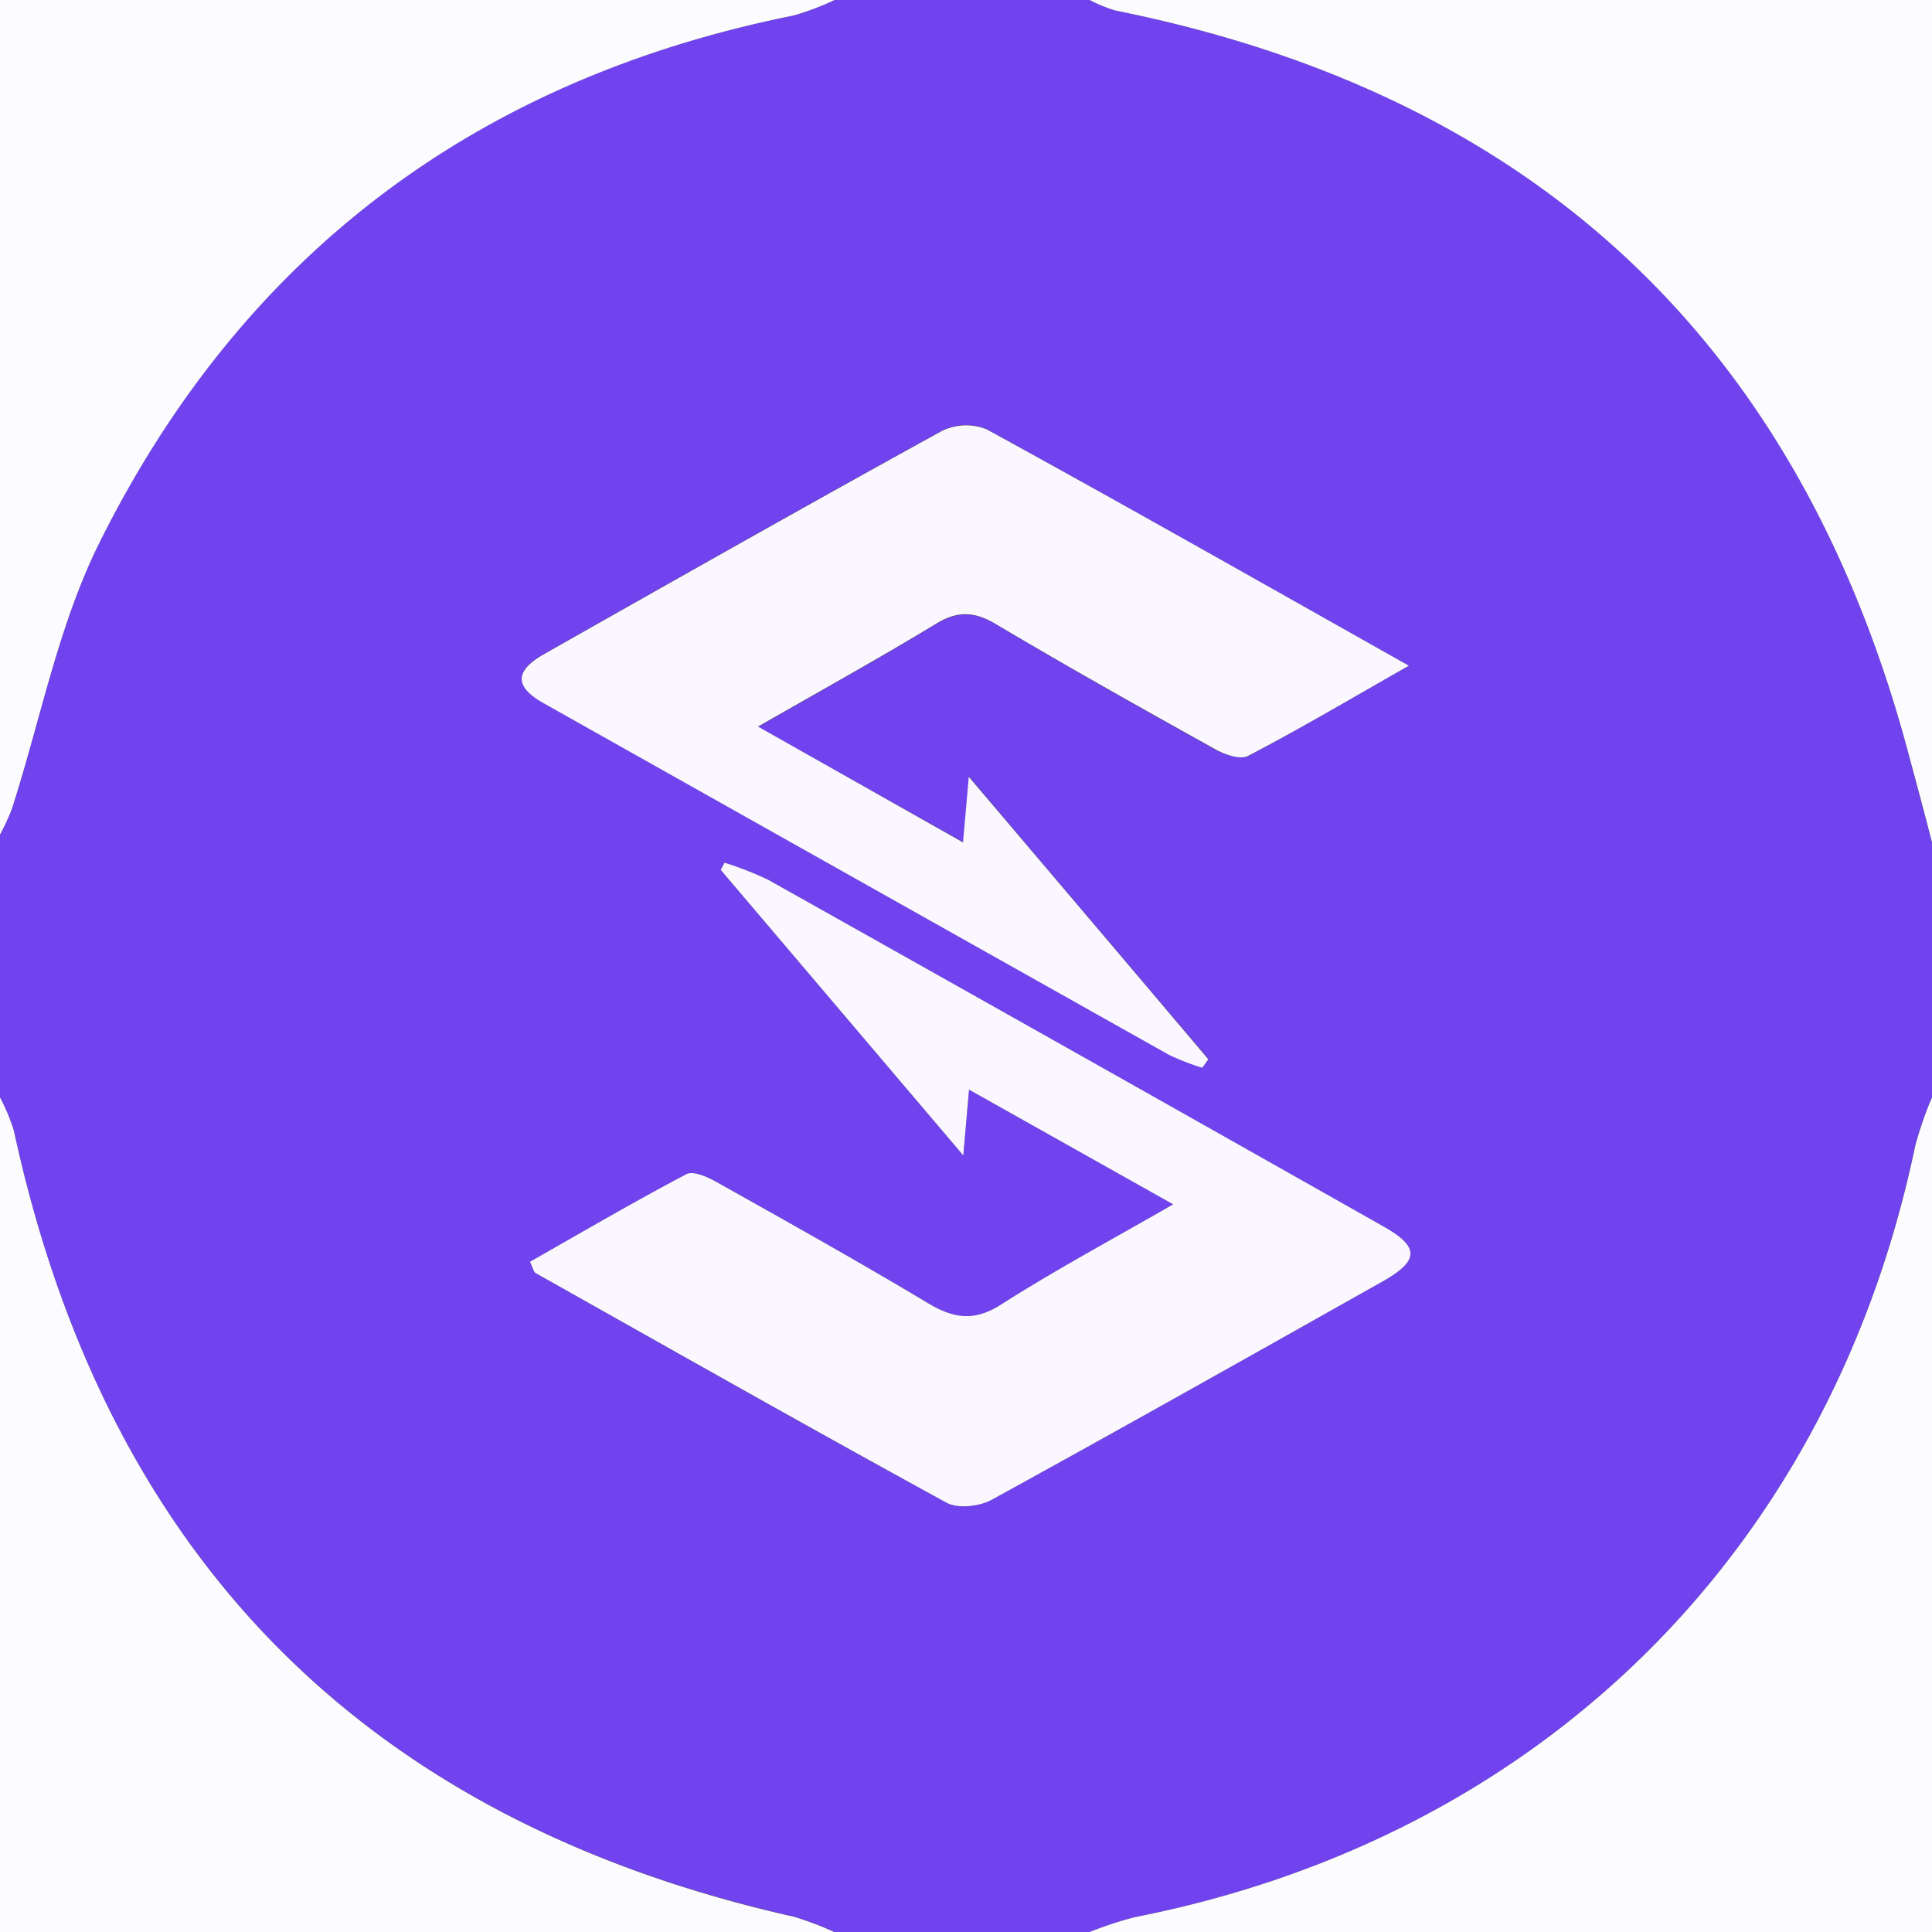 <svg id="Layer_1" data-name="Layer 1" xmlns="http://www.w3.org/2000/svg" viewBox="0 0 250 250"><rect x="0" y="0" width="250" height="250" fill="#333333" stroke="none"/><defs><style>.cls-1{fill:#7043ef;}.cls-2{fill:#fcfcfe;}.cls-3{fill:#faf8fe;}</style></defs><path class="cls-1" d="M141,250H108a41.07,41.07,0,0,0-5.25-2Q19.8,229.37,1.79,146.3A24.92,24.92,0,0,0,0,142V108a28.24,28.24,0,0,0,1.53-3.31C5.24,93.18,7.52,81,12.84,70.26,31.41,32.9,61.71,10.21,102.72,2A35.16,35.16,0,0,0,108,0h33a18.34,18.34,0,0,0,3.37,1.37c54,10.85,88.25,42.69,102.53,95.93,1,3.89,2.07,7.8,3.1,11.7v33a47.85,47.85,0,0,0-2.18,6.22c-10.9,52.43-48.4,89.53-101,99.86A48,48,0,0,0,141,250ZM93.76,111.63l-.5.93,31.39,36.95.74-8.51,26.44,14.84c-8,4.61-15.29,8.51-22.23,12.94-3.51,2.24-6.15,1.86-9.49-.15-9-5.39-18.14-10.5-27.28-15.63-1.21-.68-3.11-1.54-4-1.06-6.85,3.61-13.54,7.53-20.23,11.33.43.91.49,1.34.72,1.46,17.69,10,35.35,20,53.16,29.72,1.47.81,4.26.49,5.85-.38,16.92-9.29,33.74-18.77,50.56-28.24,4.8-2.71,4.82-4.48.11-7.14q-39.76-22.47-79.58-44.85A42.6,42.6,0,0,0,93.76,111.63Zm88.55-25.49c-18.94-10.66-36.72-20.77-54.64-30.62a7.12,7.12,0,0,0-5.86.25c-17.2,9.47-34.29,19.14-51.37,28.82-3.89,2.21-3.9,4.23-.09,6.38q40.44,22.8,80.93,45.49a31.82,31.82,0,0,0,4.33,1.68l.78-1.1c-10.1-11.91-20.21-23.81-31-36.56-.3,3.46-.48,5.53-.75,8.49L98.11,94.05c8.36-4.8,15.76-8.9,23-13.28,2.77-1.68,4.94-1.65,7.74,0C138.12,86.3,147.55,91.6,157,96.86c1.31.73,3.42,1.51,4.48,1C168.23,94.31,174.77,90.43,182.31,86.14Z"/><path class="cls-2" d="M250,109c-1-3.9-2.06-7.81-3.1-11.7C232.62,44.06,198.33,12.22,144.37,1.37A18.34,18.34,0,0,1,141,0H250Z"/><path class="cls-2" d="M141,250a48,48,0,0,1,5.84-1.92c52.58-10.33,90.08-47.43,101-99.86A47.85,47.85,0,0,1,250,142V250Z"/><path class="cls-2" d="M0,142a24.92,24.92,0,0,1,1.79,4.3q18,83.1,101,101.74a41.07,41.07,0,0,1,5.25,2H0Z"/><path class="cls-2" d="M108,0a35.16,35.16,0,0,1-5.28,2c-41,8.23-71.31,30.92-89.88,68.28C7.52,81,5.24,93.18,1.53,104.69A28.24,28.24,0,0,1,0,108V0Z"/><path class="cls-3" d="M93.76,111.63a42.6,42.6,0,0,1,5.64,2.21Q139.23,136.2,179,158.69c4.71,2.66,4.69,4.43-.11,7.14-16.82,9.47-33.64,18.95-50.56,28.24-1.59.87-4.38,1.19-5.85.38C104.65,184.7,87,174.69,69.3,164.73c-.23-.12-.29-.55-.72-1.46,6.69-3.8,13.38-7.72,20.23-11.33.91-.48,2.81.38,4,1.06,9.14,5.13,18.29,10.24,27.28,15.63,3.34,2,6,2.39,9.49.15,6.94-4.43,14.23-8.33,22.23-12.94L125.39,141l-.74,8.51L93.26,112.56Z"/><path class="cls-3" d="M182.31,86.14c-7.54,4.29-14.08,8.17-20.82,11.68-1.06.55-3.17-.23-4.48-1-9.46-5.26-18.89-10.56-28.18-16.08-2.8-1.66-5-1.69-7.74,0-7.22,4.38-14.62,8.48-23,13.28L124.61,109c.27-3,.45-5,.75-8.49,10.82,12.75,20.93,24.65,31,36.56l-.78,1.1a31.82,31.82,0,0,1-4.33-1.68Q110.8,113.76,70.35,91c-3.81-2.15-3.8-4.17.09-6.38,17.08-9.68,34.17-19.35,51.37-28.82a7.12,7.12,0,0,1,5.86-.25C145.59,65.37,163.37,75.48,182.31,86.14Z"/></svg>